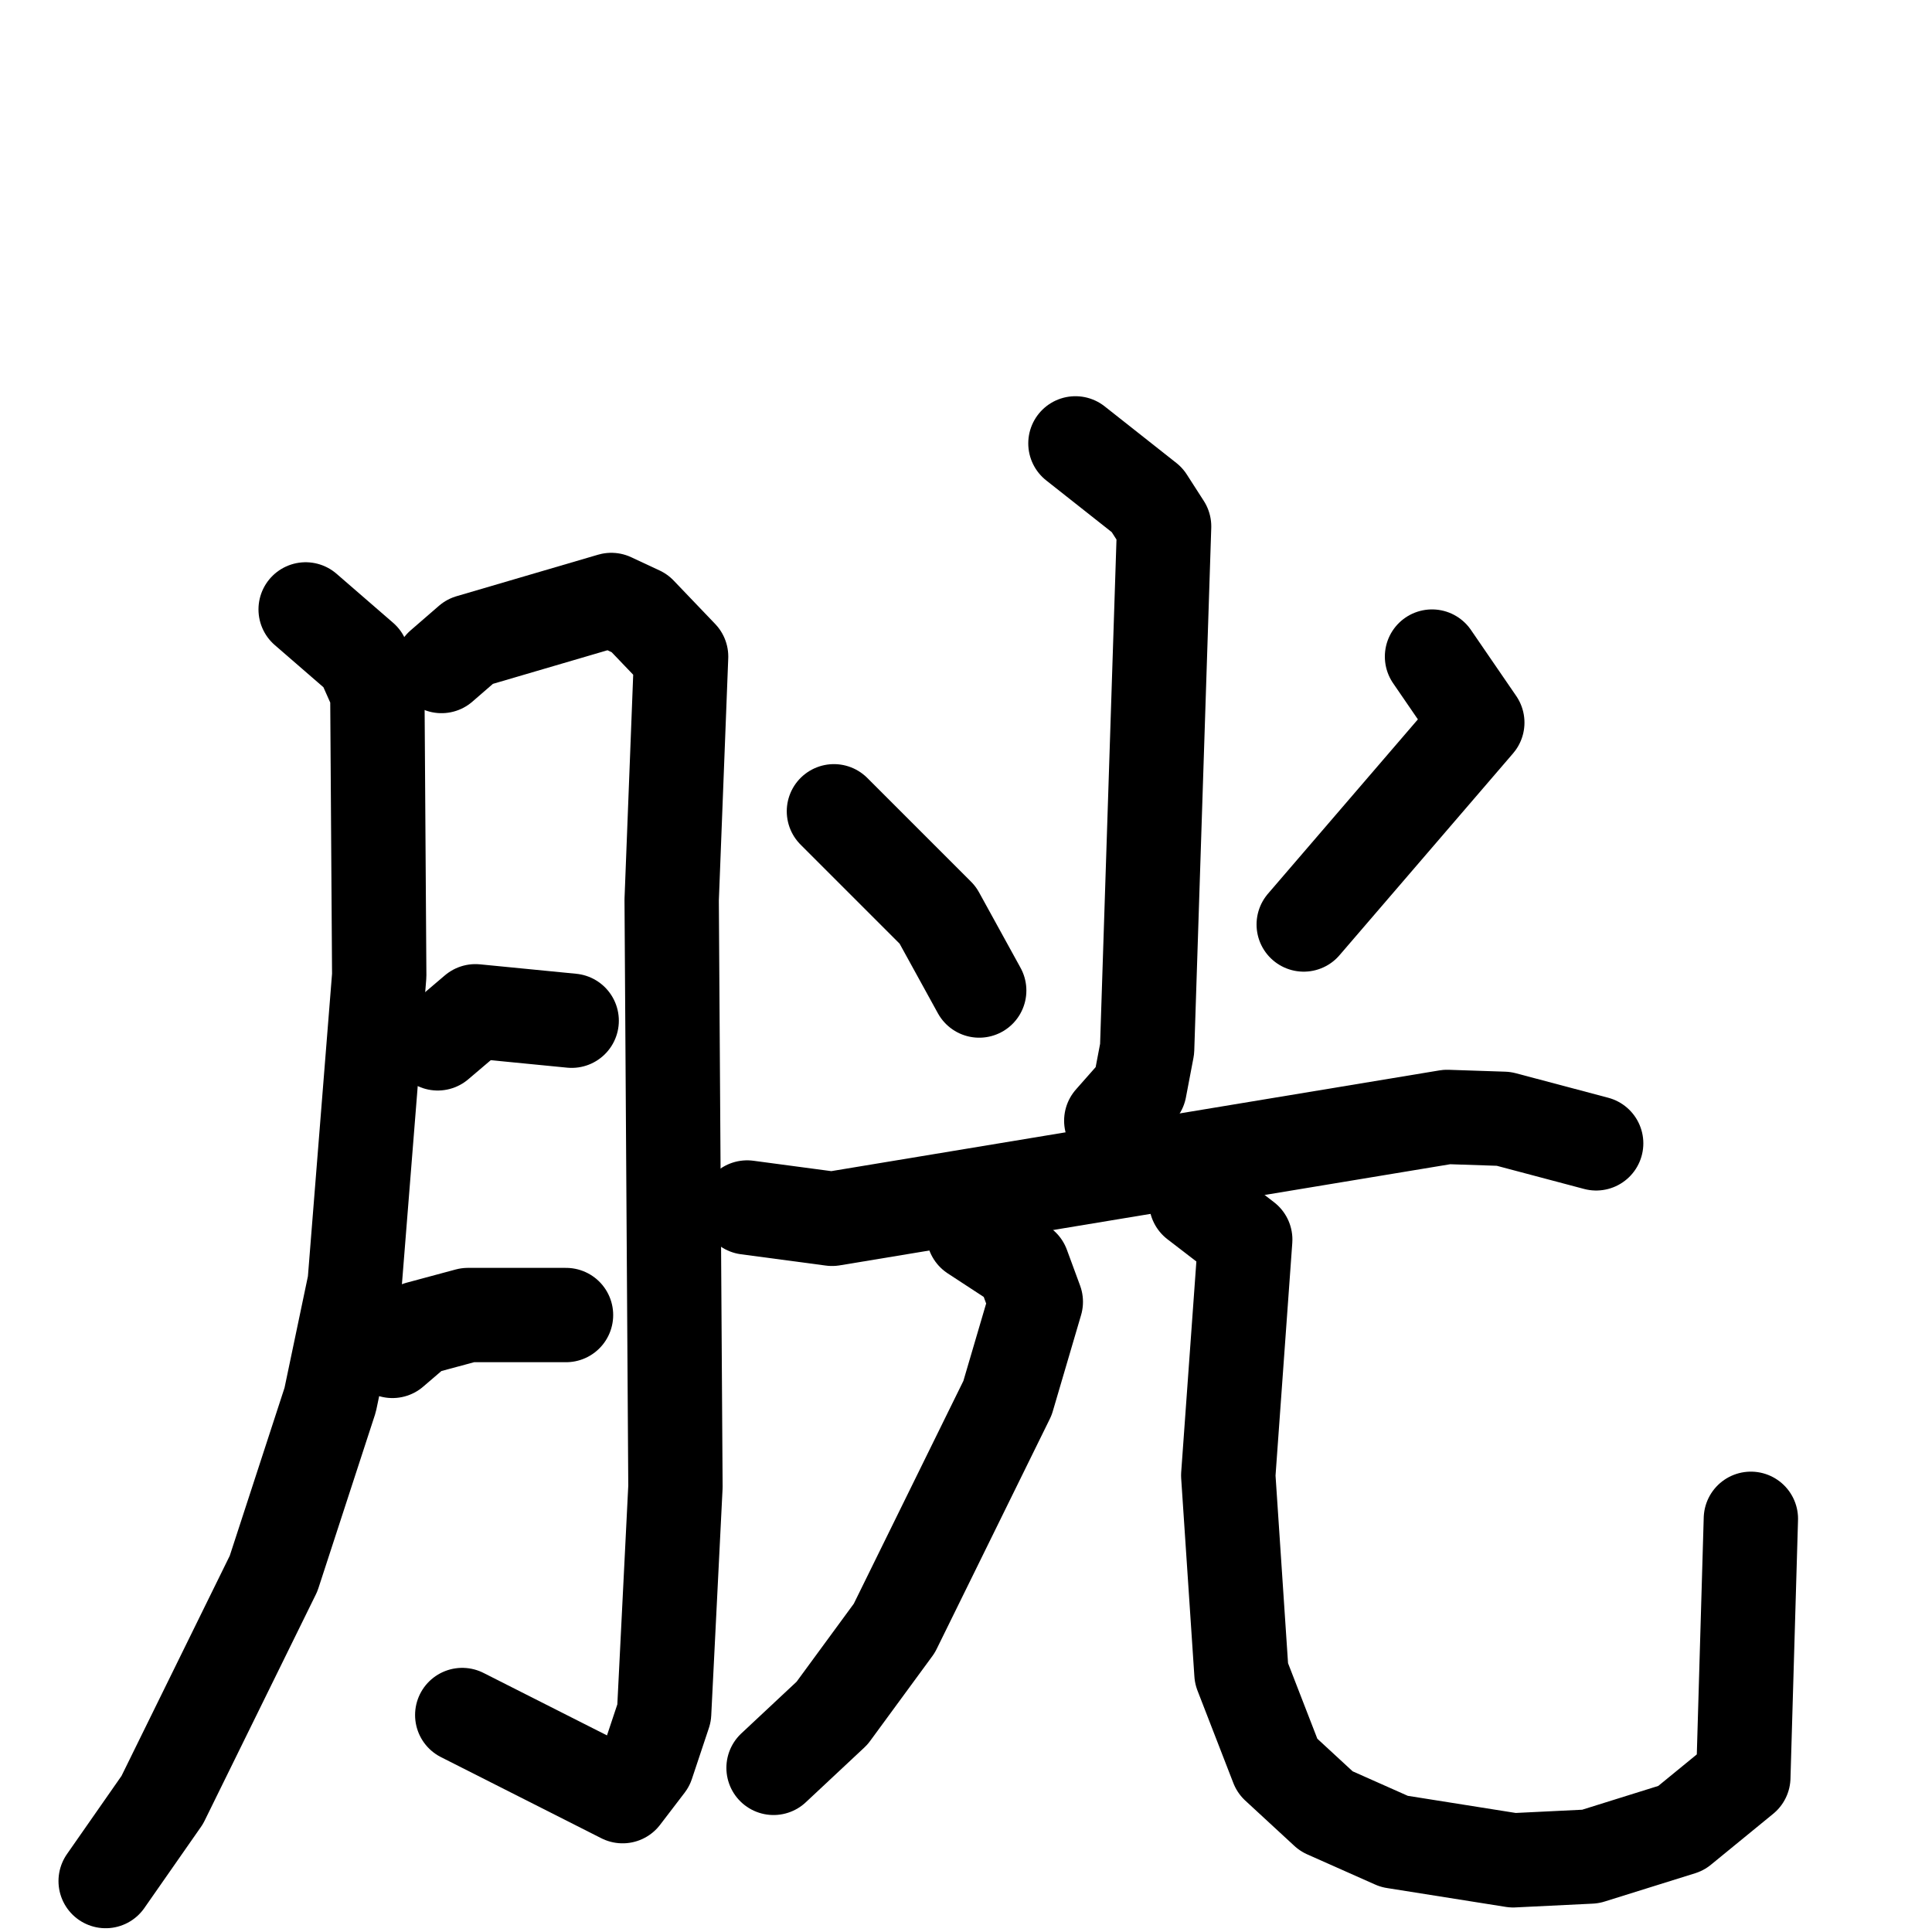 <svg xmlns="http://www.w3.org/2000/svg" viewBox="0 0 1024 1024">
  <g style="fill:none;stroke:#000000;stroke-width:50;stroke-linecap:round;stroke-linejoin:round;" transform="scale(1, 1) translate(0, 0)">
    <path d="M 162.0,323.0 L 192.0,349.0 L 200.0,367.0 L 201.0,517.0 L 188.0,680.0 L 175.0,742.0 L 145.0,834.0 L 86.0,954.0 L 56.0,997.0"/>
    <path d="M 234.0,353.0 L 249.0,340.0 L 324.0,318.0 L 339.0,325.0 L 361.0,348.0 L 356.0,477.0 L 358.0,788.0 L 352.0,908.0 L 343.0,935.0 L 330.0,952.0 L 245.0,909.0"/>
    <path d="M 232.0,553.0 L 252.0,536.0 L 303.0,541.0"/>
    <path d="M 208.0,716.0 L 222.0,704.0 L 248.0,697.0 L 300.0,697.0"/>
    <path d="M 570.0,235.0 L 608.0,265.0 L 617.0,279.0 L 608.0,556.0 L 604.0,577.0 L 589.0,594.0"/>
    <path d="M 442.0,430.0 L 497.0,485.0 L 519.0,525.0"/>
    <path d="M 759.0,348.0 L 783.0,383.0 L 691.0,490.0"/>
    <path d="M 396.0,640.0 L 441.0,646.0 L 767.0,592.0 L 797.0,593.0 L 846.0,606.0"/>
    <path d="M 516.0,654.0 L 542.0,671.0 L 549.0,690.0 L 534.0,741.0 L 474.0,863.0 L 441.0,908.0 L 410.0,937.0"/>
    <path d="M 634.0,637.0 L 660.0,657.0 L 651.0,782.0 L 658.0,887.0 L 677.0,936.0 L 703.0,960.0 L 739.0,976.0 L 802.0,986.0 L 843.0,984.0 L 891.0,969.0 L 924.0,942.0 L 928.0,805.0"/>
  </g>
</svg>
